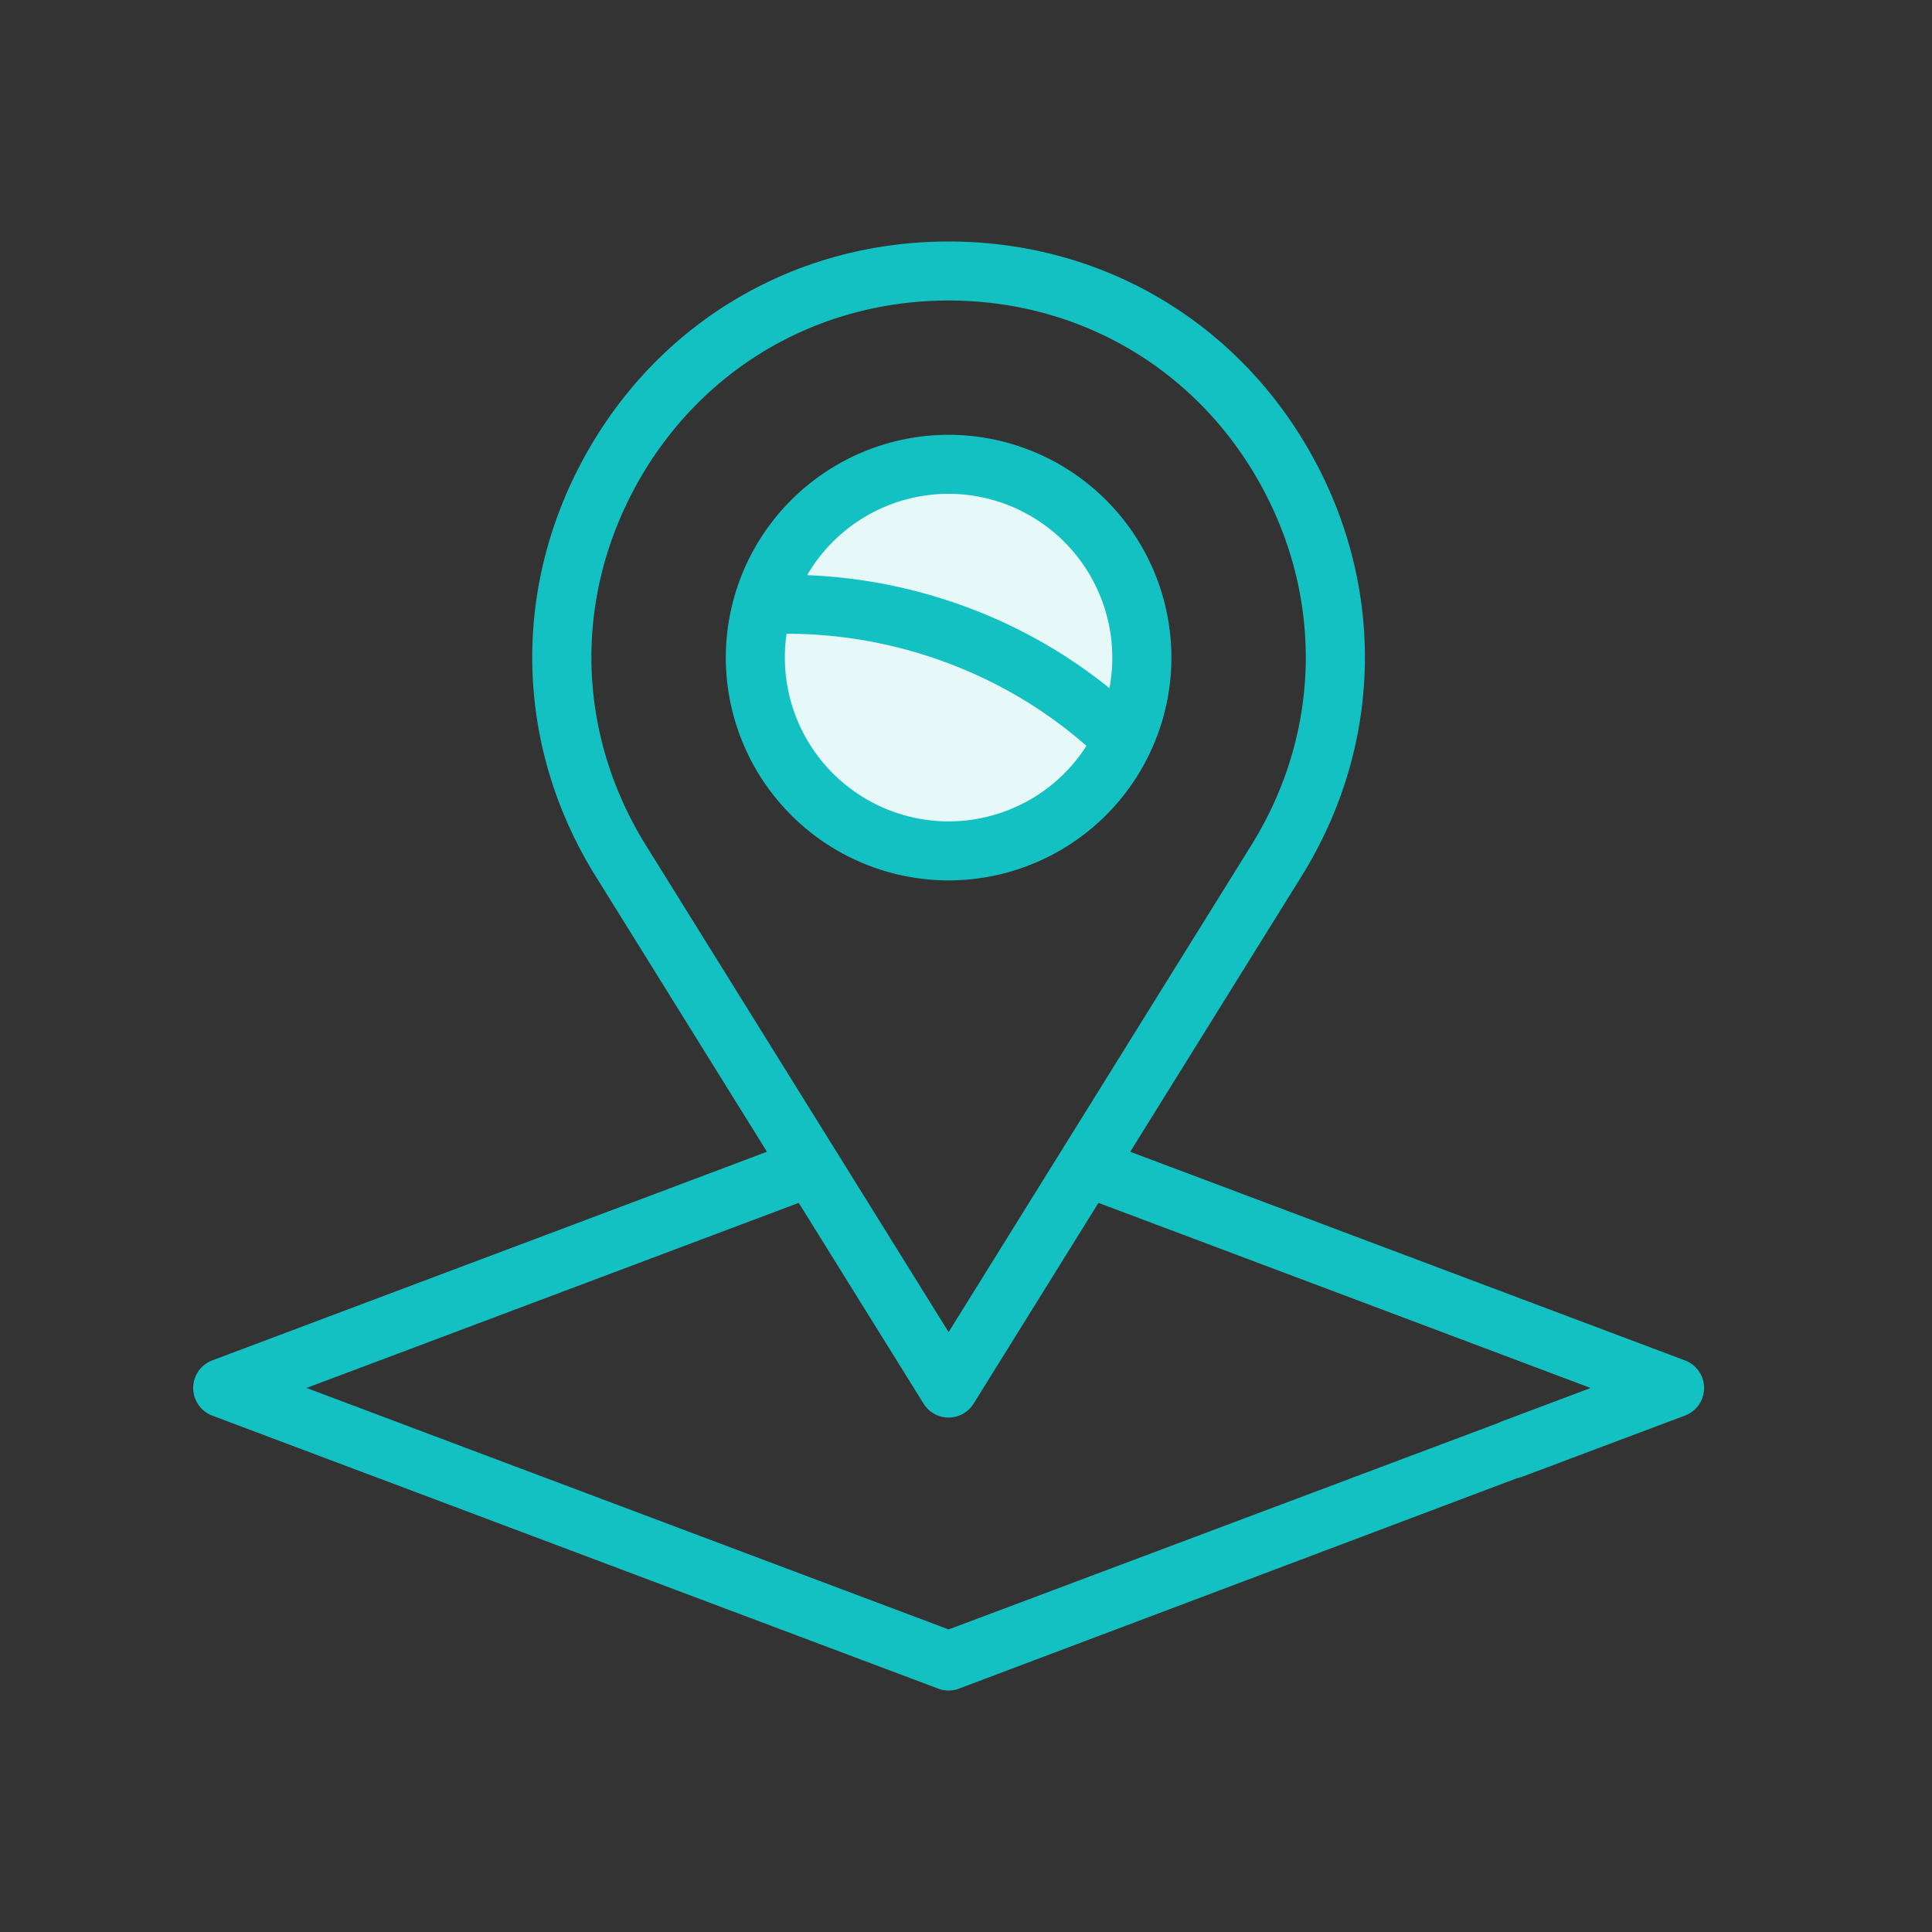 <svg width="40" height="40" xmlns="http://www.w3.org/2000/svg">
    <rect width="100%" height="100%" fill="#333333" stroke="none"/>
    <g fill="none" fill-rule="evenodd">
        <path d="M0 0h40v40H0z"/>
        <g fill-rule="nonzero">
            <path d="M28.685 25.834 23.4 23.846l3.545-5.701c1.673-2.691 1.753-5.952.214-8.721C25.619 6.654 22.809 5 19.639 5c-3.168 0-5.98 1.654-7.519 4.424-1.539 2.77-1.46 6.03.214 8.72l3.545 5.702-3.912 1.472-7.571 2.847a.611.611 0 0 0 0 1.144l15.028 5.652a.61.61 0 0 0 .43 0l11.641-4.389c.316-.119-.096-.287-.214-.603-.12-.316.096-.642-.22-.523l-11.421 4.29-13.294-5c2.014-.756 4.043-1.52 6.051-2.275l4.14-1.557 2.584 4.156a.61.61 0 0 0 1.037 0l2.584-4.156 5.513 2.073 4.678 1.76-1.87.703a.611.611 0 0 0 .43 1.143l3.39-1.274a.61.61 0 0 0 0-1.144l-6.198-2.331zM19.64 27.58 13.372 17.5c-1.436-2.31-1.504-5.106-.184-7.483 1.321-2.376 3.733-3.795 6.452-3.795 2.718 0 5.13 1.419 6.45 3.795 1.322 2.377 1.253 5.174-.183 7.483L19.64 27.58z" fill="#14C1C2"/>
            <path d="M19.64 9.002a4.618 4.618 0 0 0-4.613 4.613 4.618 4.618 0 0 0 4.613 4.613 4.618 4.618 0 0 0 4.613-4.613 4.618 4.618 0 0 0-4.613-4.613z" fill="#14C1C2"/>
            <path d="M19.64 17.006a3.395 3.395 0 0 1-3.355-3.885 9.49 9.49 0 0 1 3.264.58c1.091.399 2.08.984 2.945 1.741a3.39 3.39 0 0 1-2.854 1.564zM22.97 14.247a10.523 10.523 0 0 0-3.001-1.694 10.692 10.692 0 0 0-3.258-.645 3.392 3.392 0 0 1 2.929-1.684 3.395 3.395 0 0 1 3.33 4.023z" fill="#E7F8F8"/>
        </g>
    </g>
</svg>
